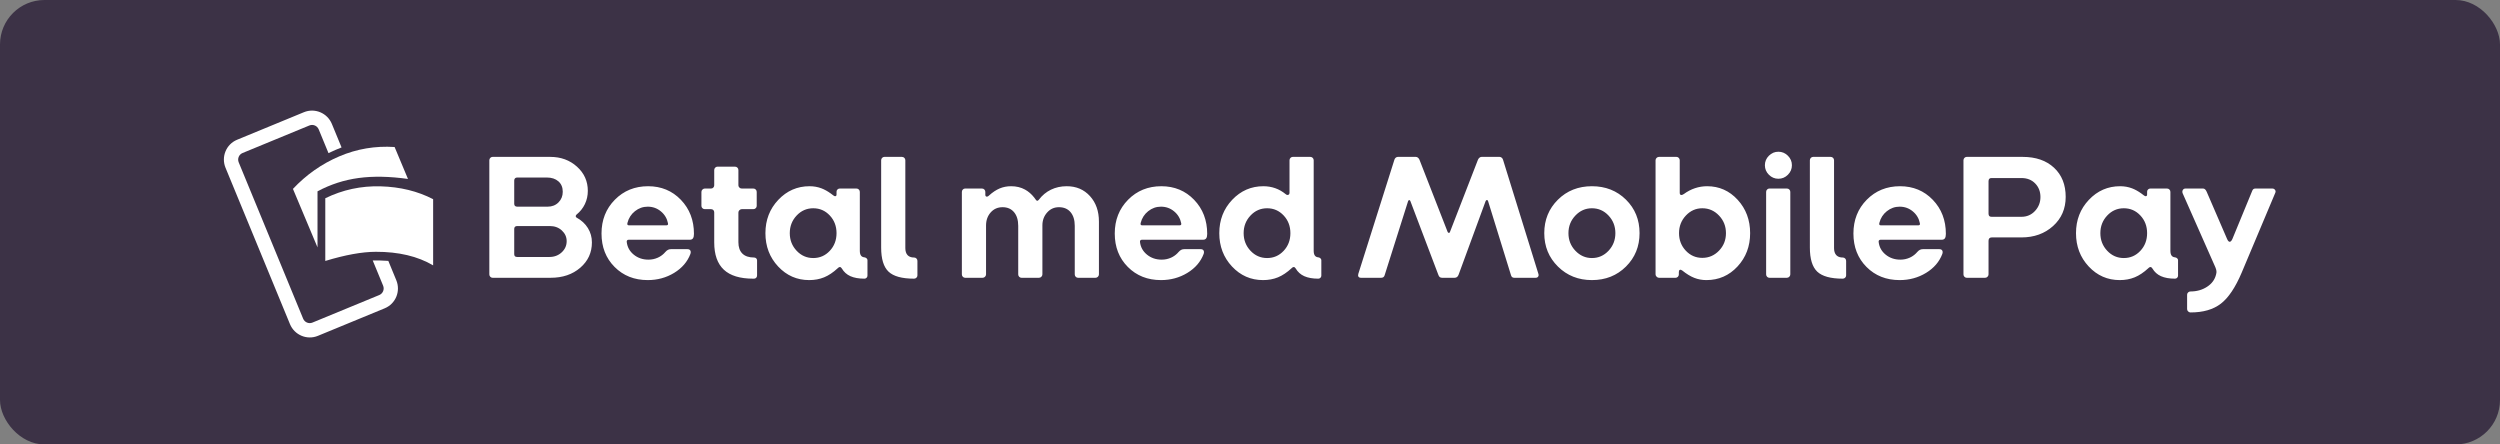 <?xml version="1.0" encoding="UTF-8"?>
<svg width="225px" height="40px" viewBox="0 0 225 40" version="1.1" xmlns="http://www.w3.org/2000/svg" xmlns:xlink="http://www.w3.org/1999/xlink">
    <rect x="0" y="0" width="225" height="40" fill="#808080" stroke="none"/>
    <!-- Generator: Sketch 58 (84663) - https://sketch.com -->
    <title>danish/danish-dark-medium</title>
    <desc>Created with Sketch.</desc>
    <g id="Subscription-assets" stroke="none" stroke-width="1" fill="none" fill-rule="evenodd">
        <g id="Betal-Med-MobilePay-Copy" transform="translate(-21, -280)">
            <g id="danish/danish-dark-medium" transform="translate(21, 280)">
                <rect id="Background" fill="#3C3246" x="0" y="0" width="225" height="40" rx="4"></rect>
                <path d="M49.56,25 L44.328,25 C44.253,25 44.187,24.971 44.128,24.912 C44.069,24.853 44.04,24.781 44.04,24.696 L44.04,14.424 C44.04,14.339 44.069,14.267 44.128,14.208 C44.187,14.149 44.253,14.12 44.328,14.12 L49.528,14.12 C50.477,14.12 51.277,14.413 51.928,15 C52.579,15.587 52.904,16.312 52.904,17.176 C52.904,17.603 52.816,18 52.64,18.368 C52.464,18.736 52.211,19.053 51.88,19.32 C51.837,19.363 51.816,19.408 51.816,19.456 C51.816,19.504 51.837,19.544 51.88,19.576 C52.328,19.821 52.672,20.139 52.912,20.528 C53.152,20.917 53.272,21.347 53.272,21.816 C53.272,22.733 52.923,23.493 52.224,24.096 C51.525,24.699 50.637,25 49.56,25 Z M46.552,18.6 L49.288,18.6 C49.683,18.6 50.008,18.472 50.264,18.216 C50.52,17.96 50.648,17.64 50.648,17.256 C50.648,16.861 50.517,16.549 50.256,16.32 C49.995,16.091 49.645,15.976 49.208,15.976 L46.552,15.976 C46.467,15.976 46.4,16 46.352,16.048 C46.304,16.096 46.28,16.163 46.28,16.248 L46.28,18.344 C46.28,18.429 46.304,18.493 46.352,18.536 C46.4,18.579 46.467,18.6 46.552,18.6 Z M46.552,23.128 L49.448,23.128 C49.885,23.128 50.253,22.989 50.552,22.712 C50.851,22.435 51,22.099 51,21.704 C51,21.331 50.856,21.011 50.568,20.744 C50.28,20.477 49.917,20.344 49.48,20.344 L46.552,20.344 C46.467,20.344 46.4,20.365 46.352,20.408 C46.304,20.451 46.28,20.515 46.28,20.6 L46.28,22.872 C46.28,22.957 46.301,23.021 46.344,23.064 C46.387,23.107 46.456,23.128 46.552,23.128 Z M62.136,22.856 C61.869,23.56 61.381,24.128 60.672,24.56 C59.963,24.992 59.171,25.208 58.296,25.208 C57.091,25.208 56.096,24.813 55.312,24.024 C54.528,23.235 54.136,22.232 54.136,21.016 C54.136,19.8 54.536,18.787 55.336,17.976 C56.136,17.165 57.133,16.76 58.328,16.76 C59.512,16.76 60.496,17.168 61.28,17.984 C62.064,18.8 62.456,19.821 62.456,21.048 C62.456,21.229 62.427,21.363 62.368,21.448 C62.309,21.533 62.216,21.576 62.088,21.576 L56.584,21.576 C56.52,21.576 56.472,21.595 56.44,21.632 C56.408,21.669 56.397,21.72 56.408,21.784 C56.461,22.243 56.672,22.621 57.04,22.92 C57.408,23.219 57.848,23.368 58.36,23.368 C58.659,23.368 58.939,23.309 59.2,23.192 C59.409,23.098 59.596,22.97 59.761,22.808 L59.88,22.68 C59.965,22.584 60.048,22.517 60.128,22.48 C60.208,22.443 60.296,22.424 60.392,22.424 L61.864,22.424 C61.992,22.424 62.08,22.464 62.128,22.544 C62.176,22.624 62.179,22.728 62.136,22.856 Z M56.472,20.056 C56.451,20.131 56.451,20.187 56.472,20.224 C56.493,20.261 56.536,20.28 56.6,20.28 L59.976,20.28 C60.029,20.28 60.069,20.267 60.096,20.24 C60.123,20.213 60.131,20.168 60.12,20.104 C60.035,19.667 59.821,19.307 59.48,19.024 C59.139,18.741 58.744,18.6 58.296,18.6 C57.869,18.6 57.485,18.736 57.144,19.008 C56.803,19.28 56.579,19.629 56.472,20.056 Z M67.864,25.08 L67.784,25.08 C66.6,25.08 65.72,24.811 65.144,24.272 C64.568,23.733 64.28,22.915 64.28,21.816 L64.28,19.112 C64.28,19.027 64.253,18.957 64.2,18.904 C64.147,18.851 64.077,18.824 63.992,18.824 L63.432,18.824 C63.347,18.824 63.275,18.795 63.216,18.736 C63.157,18.677 63.128,18.611 63.128,18.536 L63.128,17.272 C63.128,17.187 63.16,17.115 63.224,17.056 C63.288,16.997 63.357,16.968 63.432,16.968 L63.992,16.968 C64.077,16.968 64.147,16.939 64.2,16.88 C64.253,16.821 64.28,16.755 64.28,16.68 L64.28,15.304 C64.28,15.219 64.309,15.147 64.368,15.088 C64.427,15.029 64.493,15 64.568,15 L66.152,15 C66.237,15 66.309,15.029 66.368,15.088 C66.427,15.147 66.456,15.219 66.456,15.304 L66.456,16.68 C66.456,16.755 66.485,16.821 66.544,16.88 C66.603,16.939 66.675,16.968 66.76,16.968 L67.8,16.968 C67.885,16.968 67.957,16.997 68.016,17.056 C68.075,17.115 68.104,17.187 68.104,17.272 L68.104,18.536 C68.104,18.611 68.075,18.677 68.016,18.736 C67.957,18.795 67.885,18.824 67.8,18.824 L66.76,18.824 C66.685,18.824 66.616,18.853 66.552,18.912 C66.488,18.971 66.456,19.043 66.456,19.128 L66.456,21.8 C66.456,22.248 66.576,22.589 66.816,22.824 C67.056,23.059 67.405,23.176 67.864,23.176 C67.939,23.176 68.003,23.2 68.056,23.248 C68.109,23.296 68.136,23.357 68.136,23.432 L68.136,24.792 C68.136,24.877 68.109,24.947 68.056,25 C68.003,25.053 67.939,25.08 67.864,25.08 Z M75.455,24.087 L75.4,24.136 C74.984,24.52 74.573,24.795 74.168,24.96 C73.763,25.125 73.315,25.208 72.824,25.208 C71.725,25.208 70.795,24.8 70.032,23.984 C69.269,23.168 68.888,22.168 68.888,20.984 C68.888,19.8 69.275,18.8 70.048,17.984 C70.821,17.168 71.757,16.76 72.856,16.76 C73.24,16.76 73.6,16.824 73.936,16.952 C74.205,17.054 74.482,17.208 74.768,17.413 L74.984,17.576 C75.059,17.64 75.128,17.667 75.192,17.656 C75.256,17.645 75.288,17.592 75.288,17.496 L75.288,17.256 C75.288,17.171 75.317,17.101 75.376,17.048 C75.435,16.995 75.501,16.968 75.576,16.968 L77.08,16.968 C77.165,16.968 77.237,16.997 77.296,17.056 C77.355,17.115 77.384,17.187 77.384,17.272 L77.384,22.568 C77.384,22.76 77.419,22.904 77.488,23 C77.557,23.096 77.661,23.149 77.8,23.16 C77.875,23.171 77.939,23.2 77.992,23.248 C78.045,23.296 78.072,23.352 78.072,23.416 L78.072,24.808 C78.072,24.883 78.045,24.947 77.992,25 C77.939,25.053 77.875,25.08 77.8,25.08 C77.288,25.08 76.867,25.005 76.536,24.856 C76.205,24.707 75.949,24.477 75.768,24.168 C75.715,24.083 75.659,24.037 75.6,24.032 C75.556,24.028 75.508,24.046 75.455,24.087 L75.455,24.087 Z M71.08,20.984 C71.08,21.603 71.285,22.131 71.696,22.568 C72.107,23.005 72.605,23.224 73.192,23.224 C73.779,23.224 74.275,23.008 74.68,22.576 C75.085,22.144 75.288,21.613 75.288,20.984 C75.288,20.355 75.085,19.824 74.68,19.392 C74.275,18.96 73.779,18.744 73.192,18.744 C72.605,18.744 72.107,18.963 71.696,19.4 C71.285,19.837 71.08,20.365 71.08,20.984 Z M82.264,25.08 C81.176,25.08 80.411,24.869 79.968,24.448 C79.525,24.027 79.304,23.304 79.304,22.28 L79.304,14.424 C79.304,14.339 79.333,14.267 79.392,14.208 C79.451,14.149 79.517,14.12 79.592,14.12 L81.176,14.12 C81.261,14.12 81.333,14.149 81.392,14.208 C81.451,14.267 81.48,14.339 81.48,14.424 L81.48,22.328 C81.48,22.605 81.547,22.816 81.68,22.96 C81.791,23.08 81.945,23.15 82.141,23.17 L82.264,23.176 C82.349,23.176 82.421,23.205 82.48,23.264 C82.539,23.323 82.568,23.395 82.568,23.48 L82.568,24.792 C82.568,24.867 82.539,24.933 82.48,24.992 C82.421,25.051 82.349,25.08 82.264,25.08 Z M88.44,25 L86.856,25 C86.781,25 86.715,24.971 86.656,24.912 C86.597,24.853 86.568,24.781 86.568,24.696 L86.568,17.272 C86.568,17.187 86.597,17.115 86.656,17.056 C86.715,16.997 86.781,16.968 86.856,16.968 L88.376,16.968 C88.461,16.968 88.533,16.997 88.592,17.056 C88.651,17.115 88.68,17.187 88.68,17.272 L88.68,17.528 C88.68,17.624 88.715,17.68 88.784,17.696 C88.836,17.708 88.892,17.692 88.953,17.647 L89.016,17.592 C89.336,17.304 89.653,17.093 89.968,16.96 C90.283,16.827 90.627,16.76 91,16.76 C91.469,16.76 91.888,16.861 92.256,17.064 C92.563,17.233 92.838,17.472 93.082,17.782 L93.224,17.976 C93.267,18.04 93.309,18.072 93.352,18.072 C93.395,18.072 93.443,18.04 93.496,17.976 C93.795,17.581 94.157,17.28 94.584,17.072 C95.011,16.864 95.485,16.76 96.008,16.76 C96.861,16.76 97.557,17.056 98.096,17.648 C98.635,18.24 98.904,19.005 98.904,19.944 L98.904,24.696 C98.904,24.771 98.875,24.84 98.816,24.904 C98.757,24.968 98.685,25 98.6,25 L97.016,25 C96.941,25 96.875,24.971 96.816,24.912 C96.757,24.853 96.728,24.781 96.728,24.696 L96.728,20.328 C96.728,19.805 96.603,19.395 96.352,19.096 C96.101,18.797 95.752,18.648 95.304,18.648 C94.877,18.648 94.523,18.808 94.24,19.128 C93.957,19.448 93.816,19.832 93.816,20.28 L93.816,24.696 C93.816,24.771 93.787,24.84 93.728,24.904 C93.669,24.968 93.597,25 93.512,25 L91.928,25 C91.853,25 91.787,24.971 91.728,24.912 C91.669,24.853 91.64,24.781 91.64,24.696 L91.64,20.328 C91.64,19.805 91.515,19.395 91.264,19.096 C91.013,18.797 90.669,18.648 90.232,18.648 C89.795,18.648 89.437,18.805 89.16,19.12 C88.883,19.435 88.744,19.827 88.744,20.296 L88.744,24.696 C88.744,24.771 88.715,24.84 88.656,24.904 C88.597,24.968 88.525,25 88.44,25 Z M108.328,22.856 C108.061,23.56 107.573,24.128 106.864,24.56 C106.155,24.992 105.363,25.208 104.488,25.208 C103.283,25.208 102.288,24.813 101.504,24.024 C100.72,23.235 100.328,22.232 100.328,21.016 C100.328,19.8 100.728,18.787 101.528,17.976 C102.328,17.165 103.325,16.76 104.52,16.76 C105.704,16.76 106.688,17.168 107.472,17.984 C108.256,18.8 108.648,19.821 108.648,21.048 C108.648,21.229 108.619,21.363 108.56,21.448 C108.501,21.533 108.408,21.576 108.28,21.576 L102.776,21.576 C102.712,21.576 102.664,21.595 102.632,21.632 C102.6,21.669 102.589,21.72 102.6,21.784 C102.653,22.243 102.864,22.621 103.232,22.92 C103.6,23.219 104.04,23.368 104.552,23.368 C104.851,23.368 105.131,23.309 105.392,23.192 C105.601,23.098 105.788,22.97 105.953,22.808 L106.072,22.68 C106.157,22.584 106.24,22.517 106.32,22.48 C106.4,22.443 106.488,22.424 106.584,22.424 L108.056,22.424 C108.184,22.424 108.272,22.464 108.32,22.544 C108.368,22.624 108.371,22.728 108.328,22.856 Z M102.664,20.056 C102.643,20.131 102.643,20.187 102.664,20.224 C102.685,20.261 102.728,20.28 102.792,20.28 L106.168,20.28 C106.221,20.28 106.261,20.267 106.288,20.24 C106.315,20.213 106.323,20.168 106.312,20.104 C106.227,19.667 106.013,19.307 105.672,19.024 C105.331,18.741 104.936,18.6 104.488,18.6 C104.061,18.6 103.677,18.736 103.336,19.008 C102.995,19.28 102.771,19.629 102.664,20.056 Z M116.302,24.087 L116.248,24.136 C115.832,24.52 115.421,24.795 115.016,24.96 C114.611,25.125 114.163,25.208 113.672,25.208 C112.573,25.208 111.643,24.8 110.88,23.984 C110.117,23.168 109.736,22.168 109.736,20.984 C109.736,19.8 110.123,18.8 110.896,17.984 C111.669,17.168 112.605,16.76 113.704,16.76 C114.077,16.76 114.432,16.819 114.768,16.936 C115.104,17.053 115.421,17.235 115.72,17.48 C115.795,17.544 115.869,17.563 115.944,17.536 C116.019,17.509 116.056,17.443 116.056,17.336 L116.056,14.424 C116.056,14.339 116.085,14.267 116.144,14.208 C116.203,14.149 116.269,14.12 116.344,14.12 L117.928,14.12 C118.013,14.12 118.085,14.149 118.144,14.208 C118.203,14.267 118.232,14.339 118.232,14.424 L118.232,22.568 C118.232,22.76 118.267,22.904 118.336,23 C118.405,23.096 118.509,23.149 118.648,23.16 C118.723,23.171 118.787,23.2 118.84,23.248 C118.893,23.296 118.92,23.352 118.92,23.416 L118.92,24.808 C118.92,24.883 118.893,24.947 118.84,25 C118.787,25.053 118.723,25.08 118.648,25.08 C118.136,25.08 117.715,25.005 117.384,24.856 C117.053,24.707 116.797,24.477 116.616,24.168 C116.563,24.083 116.507,24.037 116.448,24.032 C116.404,24.028 116.356,24.046 116.302,24.087 L116.302,24.087 Z M111.928,20.984 C111.928,21.603 112.133,22.131 112.544,22.568 C112.955,23.005 113.453,23.224 114.04,23.224 C114.627,23.224 115.123,23.008 115.528,22.576 C115.933,22.144 116.136,21.613 116.136,20.984 C116.136,20.355 115.933,19.824 115.528,19.392 C115.123,18.96 114.627,18.744 114.04,18.744 C113.453,18.744 112.955,18.963 112.544,19.4 C112.133,19.837 111.928,20.365 111.928,20.984 Z M124.312,25 L122.488,25 C122.381,25 122.307,24.968 122.264,24.904 C122.221,24.84 122.216,24.755 122.248,24.648 L125.496,14.376 C125.517,14.301 125.557,14.24 125.616,14.192 C125.675,14.144 125.736,14.12 125.8,14.12 L127.432,14.12 C127.496,14.12 127.557,14.144 127.616,14.192 C127.675,14.24 127.72,14.301 127.752,14.376 L130.28,20.856 C130.301,20.92 130.339,20.955 130.392,20.96 C130.432,20.964 130.463,20.946 130.485,20.905 L133.016,14.376 C133.048,14.301 133.093,14.24 133.152,14.192 C133.211,14.144 133.272,14.12 133.336,14.12 L134.968,14.12 C135.032,14.12 135.093,14.144 135.152,14.192 C135.211,14.24 135.251,14.301 135.272,14.376 L138.456,24.648 C138.488,24.744 138.48,24.827 138.432,24.896 C138.384,24.965 138.312,25 138.216,25 L136.28,25 C136.205,25 136.144,24.981 136.096,24.944 C136.048,24.907 136.013,24.851 135.992,24.776 L133.928,18.104 C133.917,18.04 133.883,18.008 133.824,18.008 C133.765,18.008 133.725,18.04 133.704,18.104 L131.272,24.728 C131.24,24.813 131.195,24.88 131.136,24.928 C131.077,24.976 131.005,25 130.92,25 L129.784,25 C129.699,25 129.629,24.979 129.576,24.936 C129.523,24.893 129.48,24.824 129.448,24.728 L126.936,18.104 C126.915,18.04 126.88,18.008 126.832,18.008 C126.784,18.008 126.749,18.04 126.728,18.104 L124.616,24.776 C124.595,24.851 124.557,24.907 124.504,24.944 C124.451,24.981 124.387,25 124.312,25 Z M147.56,20.984 C147.56,22.179 147.152,23.181 146.336,23.992 C145.52,24.803 144.499,25.208 143.272,25.208 C142.056,25.208 141.037,24.803 140.216,23.992 C139.395,23.181 138.984,22.179 138.984,20.984 C138.984,19.789 139.392,18.787 140.208,17.976 C141.024,17.165 142.045,16.76 143.272,16.76 C144.499,16.76 145.52,17.163 146.336,17.968 C147.152,18.773 147.56,19.779 147.56,20.984 Z M141.16,20.984 C141.16,21.603 141.368,22.131 141.784,22.568 C142.2,23.005 142.696,23.224 143.272,23.224 C143.859,23.224 144.357,23.005 144.768,22.568 C145.179,22.131 145.384,21.603 145.384,20.984 C145.384,20.365 145.179,19.837 144.768,19.4 C144.357,18.963 143.859,18.744 143.272,18.744 C142.696,18.744 142.2,18.963 141.784,19.4 C141.368,19.837 141.16,20.365 141.16,20.984 Z M157.512,20.984 C157.512,22.168 157.133,23.168 156.376,23.984 C155.619,24.8 154.685,25.208 153.576,25.208 C153.192,25.208 152.829,25.141 152.488,25.008 C152.147,24.875 151.784,24.653 151.4,24.344 C151.315,24.28 151.243,24.261 151.184,24.288 C151.125,24.315 151.096,24.381 151.096,24.488 L151.096,24.696 C151.096,24.781 151.067,24.853 151.008,24.912 C150.949,24.971 150.883,25 150.808,25 L149.304,25 C149.229,25 149.16,24.968 149.096,24.904 C149.032,24.84 149,24.771 149,24.696 L149,14.424 C149,14.339 149.032,14.267 149.096,14.208 C149.16,14.149 149.229,14.12 149.304,14.12 L150.888,14.12 C150.963,14.12 151.029,14.149 151.088,14.208 C151.147,14.267 151.176,14.339 151.176,14.424 L151.176,17.352 C151.176,17.459 151.211,17.523 151.28,17.544 C151.349,17.565 151.437,17.539 151.544,17.464 C151.864,17.229 152.2,17.053 152.552,16.936 C152.904,16.819 153.267,16.76 153.64,16.76 C154.728,16.76 155.645,17.168 156.392,17.984 C157.139,18.8 157.512,19.8 157.512,20.984 Z M151.112,20.984 C151.112,21.603 151.315,22.128 151.72,22.56 C152.125,22.992 152.621,23.208 153.208,23.208 C153.795,23.208 154.296,22.992 154.712,22.56 C155.128,22.128 155.336,21.603 155.336,20.984 C155.336,20.365 155.128,19.837 154.712,19.4 C154.296,18.963 153.795,18.744 153.208,18.744 C152.632,18.744 152.139,18.963 151.728,19.4 C151.317,19.837 151.112,20.365 151.112,20.984 Z M161.272,14.872 C161.272,15.203 161.152,15.488 160.912,15.728 C160.672,15.968 160.387,16.088 160.056,16.088 C159.725,16.088 159.44,15.968 159.2,15.728 C158.96,15.488 158.84,15.203 158.84,14.872 C158.84,14.541 158.96,14.256 159.2,14.016 C159.44,13.776 159.725,13.656 160.056,13.656 C160.387,13.656 160.672,13.776 160.912,14.016 C161.152,14.256 161.272,14.541 161.272,14.872 Z M160.824,25 L159.24,25 C159.165,25 159.099,24.971 159.04,24.912 C158.981,24.853 158.952,24.781 158.952,24.696 L158.952,17.272 C158.952,17.187 158.981,17.115 159.04,17.056 C159.099,16.997 159.165,16.968 159.24,16.968 L160.824,16.968 C160.909,16.968 160.981,16.997 161.04,17.056 C161.099,17.115 161.128,17.187 161.128,17.272 L161.128,24.696 C161.128,24.771 161.099,24.84 161.04,24.904 C160.981,24.968 160.909,25 160.824,25 Z M165.848,25.08 C164.76,25.08 163.995,24.869 163.552,24.448 C163.109,24.027 162.888,23.304 162.888,22.28 L162.888,14.424 C162.888,14.339 162.917,14.267 162.976,14.208 C163.035,14.149 163.101,14.12 163.176,14.12 L164.76,14.12 C164.845,14.12 164.917,14.149 164.976,14.208 C165.035,14.267 165.064,14.339 165.064,14.424 L165.064,22.328 C165.064,22.605 165.131,22.816 165.264,22.96 C165.375,23.08 165.529,23.15 165.725,23.17 L165.848,23.176 C165.933,23.176 166.005,23.205 166.064,23.264 C166.123,23.323 166.152,23.395 166.152,23.48 L166.152,24.792 C166.152,24.867 166.123,24.933 166.064,24.992 C166.005,25.051 165.933,25.08 165.848,25.08 Z M174.808,22.856 C174.541,23.56 174.053,24.128 173.344,24.56 C172.635,24.992 171.843,25.208 170.968,25.208 C169.763,25.208 168.768,24.813 167.984,24.024 C167.2,23.235 166.808,22.232 166.808,21.016 C166.808,19.8 167.208,18.787 168.008,17.976 C168.808,17.165 169.805,16.76 171,16.76 C172.184,16.76 173.168,17.168 173.952,17.984 C174.736,18.8 175.128,19.821 175.128,21.048 C175.128,21.229 175.099,21.363 175.04,21.448 C174.981,21.533 174.888,21.576 174.76,21.576 L169.256,21.576 C169.192,21.576 169.144,21.595 169.112,21.632 C169.08,21.669 169.069,21.72 169.08,21.784 C169.133,22.243 169.344,22.621 169.712,22.92 C170.08,23.219 170.52,23.368 171.032,23.368 C171.331,23.368 171.611,23.309 171.872,23.192 C172.081,23.098 172.268,22.97 172.433,22.808 L172.552,22.68 C172.637,22.584 172.72,22.517 172.8,22.48 C172.88,22.443 172.968,22.424 173.064,22.424 L174.536,22.424 C174.664,22.424 174.752,22.464 174.8,22.544 C174.848,22.624 174.851,22.728 174.808,22.856 Z M169.144,20.056 C169.123,20.131 169.123,20.187 169.144,20.224 C169.165,20.261 169.208,20.28 169.272,20.28 L172.648,20.28 C172.701,20.28 172.741,20.267 172.768,20.24 C172.795,20.213 172.803,20.168 172.792,20.104 C172.707,19.667 172.493,19.307 172.152,19.024 C171.811,18.741 171.416,18.6 170.968,18.6 C170.541,18.6 170.157,18.736 169.816,19.008 C169.475,19.28 169.251,19.629 169.144,20.056 Z M178.664,25 L177,25 C176.925,25 176.859,24.971 176.8,24.912 C176.741,24.853 176.712,24.781 176.712,24.696 L176.712,14.424 C176.712,14.339 176.741,14.267 176.8,14.208 C176.859,14.149 176.925,14.12 177,14.12 L182.04,14.12 C183.224,14.12 184.165,14.445 184.864,15.096 C185.563,15.747 185.912,16.621 185.912,17.72 C185.912,18.787 185.533,19.661 184.776,20.344 C184.019,21.027 183.069,21.368 181.928,21.368 L179.256,21.368 C179.16,21.368 179.088,21.395 179.04,21.448 C178.992,21.501 178.968,21.576 178.968,21.672 L178.968,24.696 C178.968,24.771 178.939,24.84 178.88,24.904 C178.821,24.968 178.749,25 178.664,25 Z M179.24,19.512 L181.928,19.512 C182.419,19.512 182.827,19.336 183.152,18.984 C183.477,18.632 183.64,18.216 183.64,17.736 C183.64,17.245 183.483,16.837 183.168,16.512 C182.853,16.187 182.44,16.024 181.928,16.024 L179.24,16.024 C179.144,16.024 179.075,16.048 179.032,16.096 C178.989,16.144 178.968,16.216 178.968,16.312 L178.968,19.224 C178.968,19.32 178.989,19.392 179.032,19.44 C179.075,19.488 179.144,19.512 179.24,19.512 Z M193.406,24.087 L193.352,24.136 C192.936,24.52 192.525,24.795 192.12,24.96 C191.715,25.125 191.267,25.208 190.776,25.208 C189.677,25.208 188.747,24.8 187.984,23.984 C187.221,23.168 186.84,22.168 186.84,20.984 C186.84,19.8 187.227,18.8 188,17.984 C188.773,17.168 189.709,16.76 190.808,16.76 C191.192,16.76 191.552,16.824 191.888,16.952 C192.157,17.054 192.434,17.208 192.72,17.413 L192.936,17.576 C193.011,17.64 193.08,17.667 193.144,17.656 C193.208,17.645 193.24,17.592 193.24,17.496 L193.24,17.256 C193.24,17.171 193.269,17.101 193.328,17.048 C193.387,16.995 193.453,16.968 193.528,16.968 L195.032,16.968 C195.117,16.968 195.189,16.997 195.248,17.056 C195.307,17.115 195.336,17.187 195.336,17.272 L195.336,22.568 C195.336,22.76 195.371,22.904 195.44,23 C195.509,23.096 195.613,23.149 195.752,23.16 C195.827,23.171 195.891,23.2 195.944,23.248 C195.997,23.296 196.024,23.352 196.024,23.416 L196.024,24.808 C196.024,24.883 195.997,24.947 195.944,25 C195.891,25.053 195.827,25.08 195.752,25.08 C195.24,25.08 194.819,25.005 194.488,24.856 C194.157,24.707 193.901,24.477 193.72,24.168 C193.667,24.083 193.611,24.037 193.552,24.032 C193.508,24.028 193.459,24.046 193.406,24.087 L193.406,24.087 Z M189.032,20.984 C189.032,21.603 189.237,22.131 189.648,22.568 C190.059,23.005 190.557,23.224 191.144,23.224 C191.731,23.224 192.227,23.008 192.632,22.576 C193.037,22.144 193.24,21.613 193.24,20.984 C193.24,20.355 193.037,19.824 192.632,19.392 C192.227,18.96 191.731,18.744 191.144,18.744 C190.557,18.744 190.059,18.963 189.648,19.4 C189.237,19.837 189.032,20.365 189.032,20.984 Z M197.144,28.12 C197.069,28.12 197,28.091 196.936,28.032 C196.872,27.973 196.84,27.901 196.84,27.816 L196.84,26.52 C196.84,26.445 196.869,26.379 196.928,26.32 C196.987,26.261 197.059,26.232 197.144,26.232 C197.709,26.232 198.208,26.091 198.64,25.808 C199.072,25.525 199.341,25.155 199.448,24.696 C199.48,24.589 199.491,24.488 199.48,24.392 C199.469,24.296 199.437,24.184 199.384,24.056 L196.44,17.4 C196.397,17.283 196.403,17.181 196.456,17.096 C196.509,17.011 196.589,16.968 196.696,16.968 L198.28,16.968 C198.344,16.968 198.403,16.992 198.456,17.04 C198.509,17.088 198.557,17.16 198.6,17.256 L200.44,21.512 C200.515,21.683 200.595,21.765 200.68,21.76 C200.765,21.755 200.845,21.667 200.92,21.496 L202.68,17.224 C202.712,17.128 202.752,17.061 202.8,17.024 C202.848,16.987 202.909,16.968 202.984,16.968 L204.504,16.968 C204.611,16.968 204.693,17.008 204.752,17.088 C204.811,17.168 204.819,17.256 204.776,17.352 L201.752,24.536 C201.187,25.869 200.563,26.8 199.88,27.328 C199.197,27.856 198.285,28.12 197.144,28.12 Z" id="BetalmedMobilePay" fill="#FFFFFF" fill-rule="nonzero"></path>
                <g id="Logo-/-monochrome-/-symbol-/-white" transform="translate(18.6, 9)" fill="#FFFFFF">
                    <g id="Logo_monochrome_lines" transform="translate(0.647, 0.324)">
                        <path d="M10.029,14.162 C11.822,13.615 13.338,13.341 14.578,13.338 C16.628,13.333 18.348,13.74 19.735,14.559 L19.735,8.602 C18.34,7.88 16.764,7.494 15.007,7.446 C13.25,7.397 11.591,7.755 10.029,8.519 L10.029,14.162 Z" id="Path-4"></path>
                        <path d="M7.118,7.676 L9.329,12.941 L9.329,7.895 C10.495,7.271 11.729,6.871 13.031,6.696 C14.333,6.52 15.813,6.548 17.471,6.781 L16.268,3.907 C14.525,3.794 12.865,4.075 11.287,4.749 C9.709,5.423 8.32,6.399 7.118,7.676 Z" id="Path-4"></path>
                        <path d="M13.912,5.516 C13.912,5.008 13.912,4.246 13.912,3.23 C13.912,2.161 13.05,1.294 11.987,1.294 L5.483,1.294 C4.42,1.294 3.559,2.161 3.559,3.23 L3.559,18.446 C3.559,19.516 4.42,20.382 5.483,20.382 L11.987,20.382 C13.05,20.382 13.912,19.516 13.912,18.446 C13.912,17.483 13.912,16.854 13.912,16.56 C13.617,16.417 13.4,16.315 13.261,16.254 C13.115,16.189 12.904,16.102 12.629,15.992 C12.629,16.371 12.629,17.189 12.629,18.446 C12.629,18.803 12.342,19.092 11.987,19.092 L5.483,19.092 C5.129,19.092 4.842,18.803 4.842,18.446 L4.842,3.23 C4.842,2.874 5.129,2.585 5.483,2.585 L11.987,2.585 C12.342,2.585 12.629,2.874 12.629,3.23 L12.629,5.541 C12.931,5.522 13.16,5.513 13.317,5.515 C13.475,5.516 13.673,5.517 13.912,5.516 Z" id="Path-5" fill-rule="nonzero" transform="translate(8.735, 10.838) rotate(-22.4) translate(-8.735, -10.838) "></path>
                    </g>
                </g>
            </g>
        </g>
    </g>
</svg>